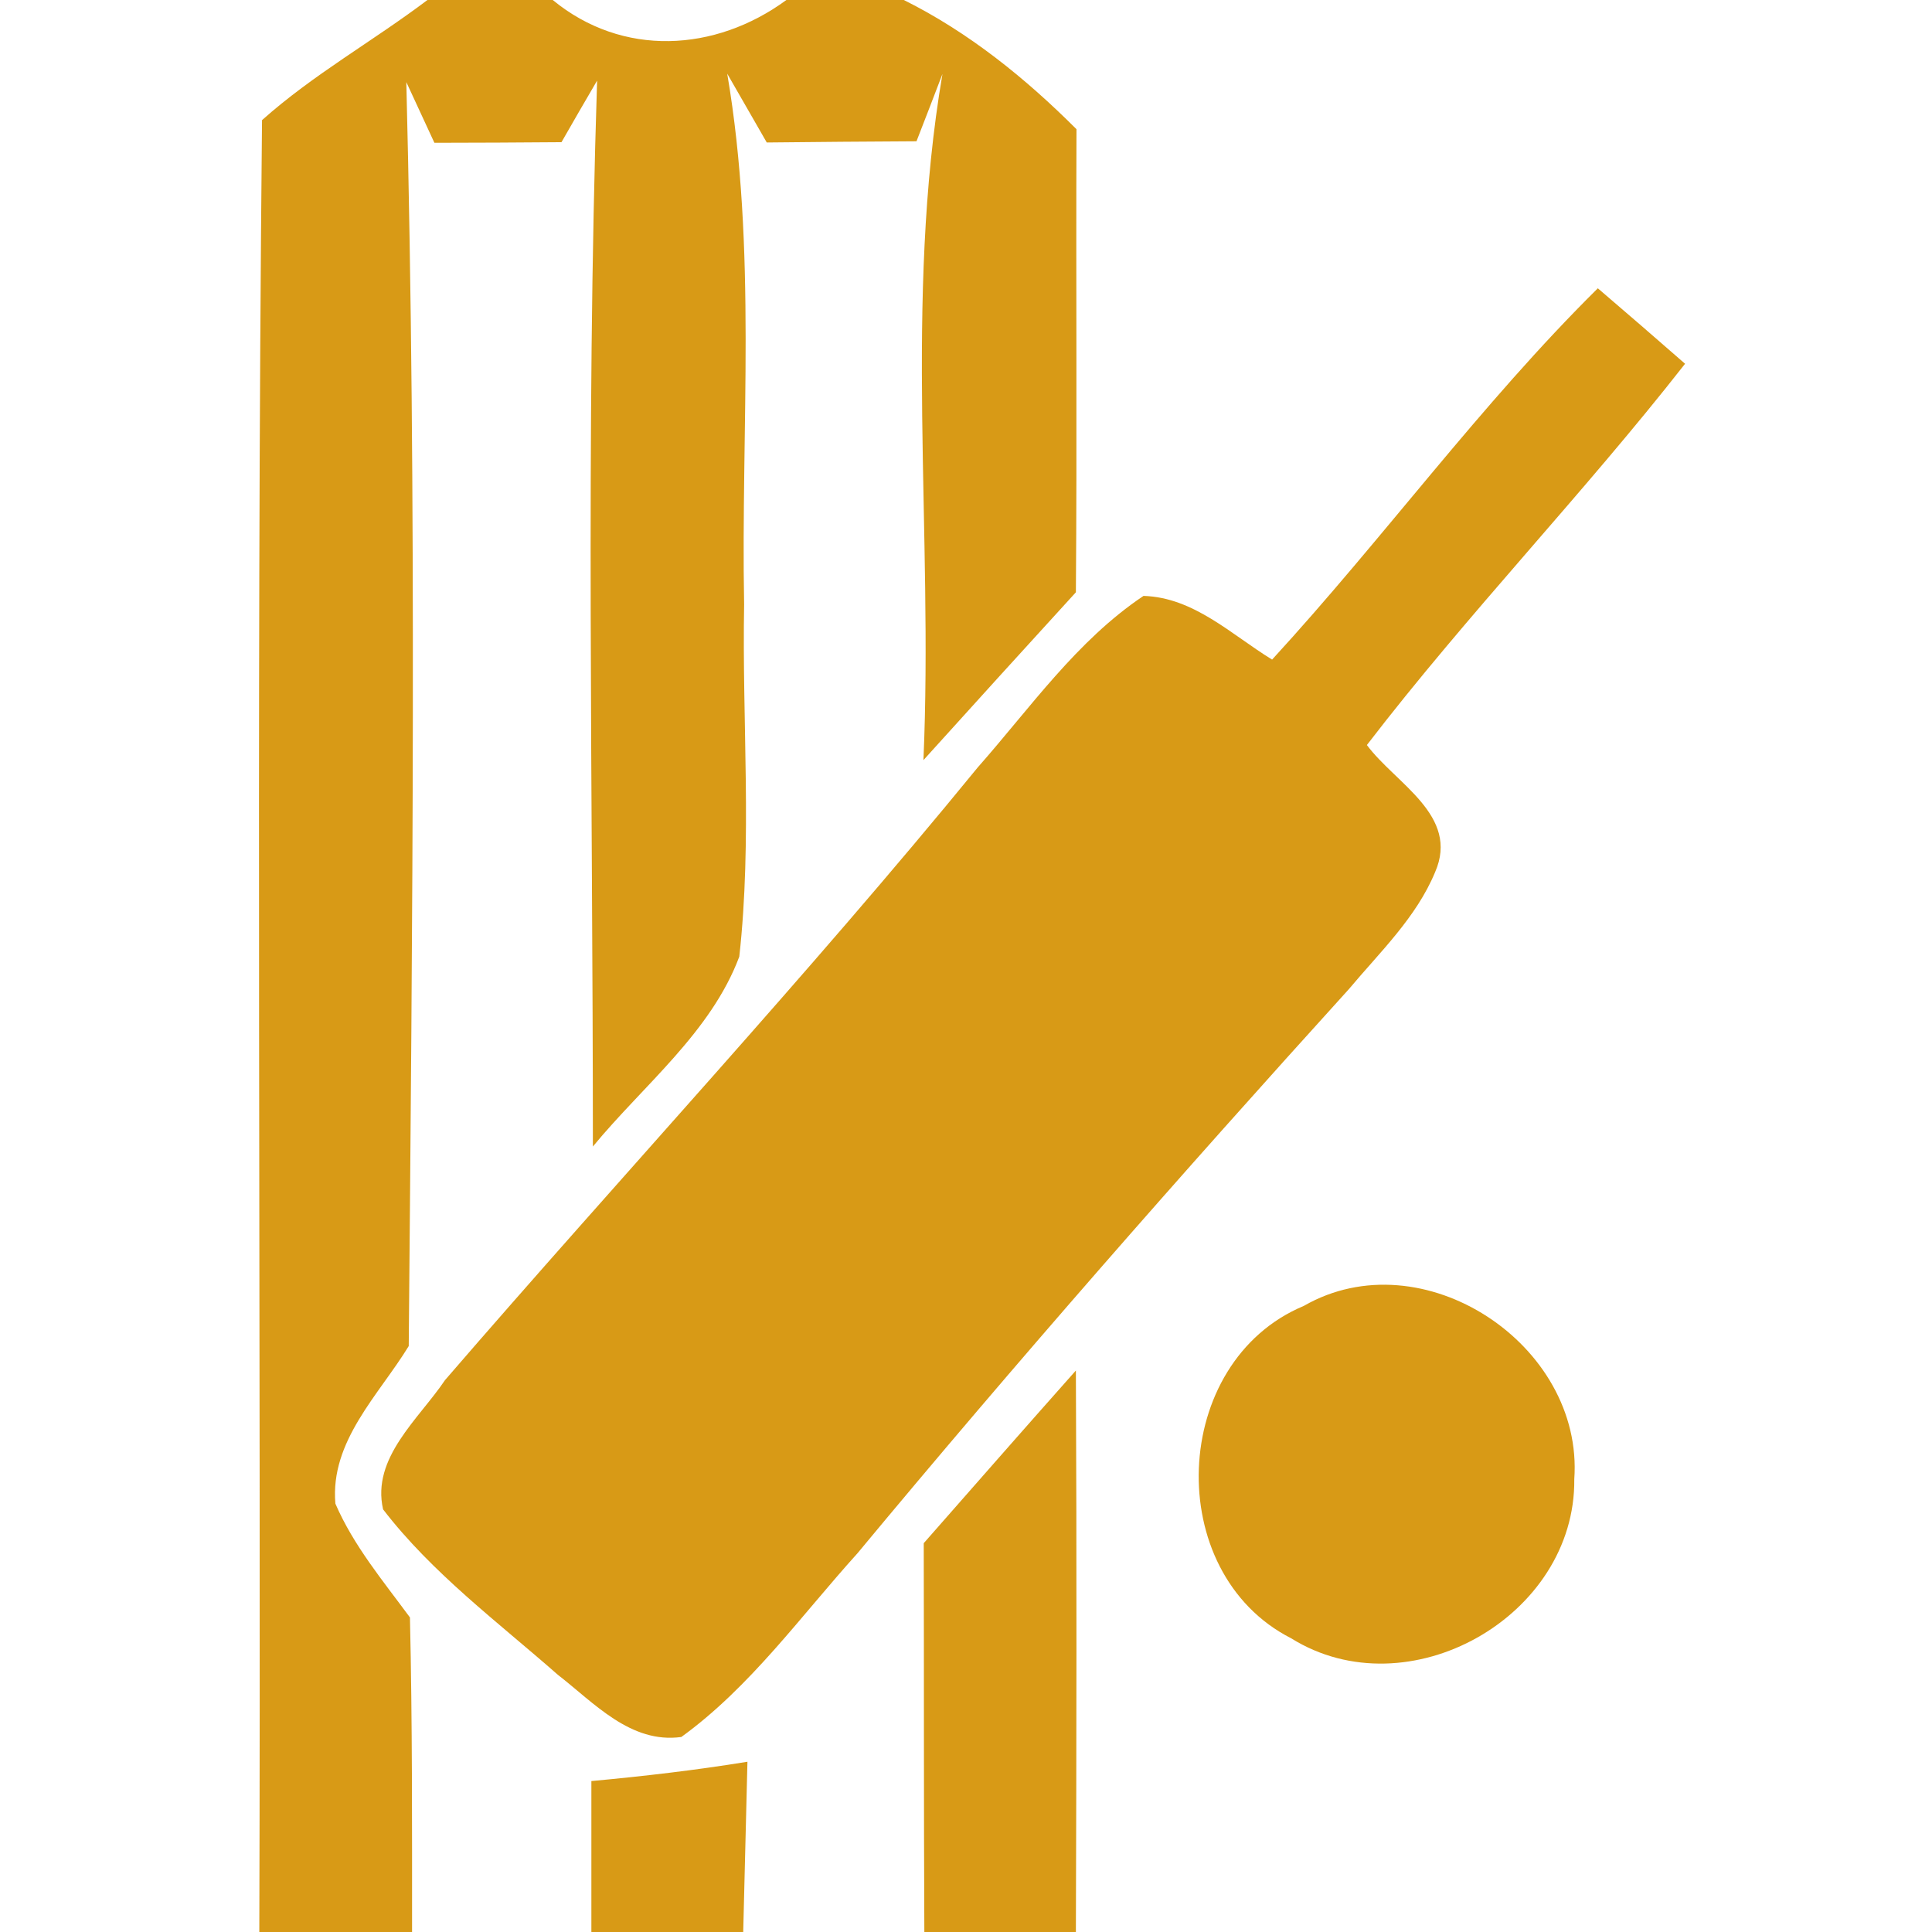 <svg xmlns="http://www.w3.org/2000/svg" width="64pt" height="64pt" viewBox="0 0 64 64" version="1.1">
<g id="#d89a16ff">
<path fill="#d89a16" opacity="1.00" d=" M 14.16 0.00 L 18.31 0.00 C 20.62 1.90 23.69 1.73 26.05 0.00 L 29.94 0.00 C 32.09 1.07 33.97 2.59 35.66 4.28 C 35.64 9.39 35.68 14.51 35.64 19.62 C 33.95 21.47 32.27 23.32 30.59 25.18 C 30.92 17.61 29.94 9.95 31.22 2.45 C 31.01 3.00 30.58 4.12 30.36 4.68 C 28.71 4.69 27.06 4.70 25.40 4.72 C 25.07 4.15 24.42 3.01 24.09 2.44 C 25.08 8.25 24.54 14.16 24.65 20.02 C 24.58 23.91 24.92 27.82 24.49 31.69 C 23.55 34.20 21.31 35.95 19.64 37.98 C 19.64 26.21 19.40 14.43 19.78 2.67 C 19.48 3.18 18.89 4.20 18.60 4.71 C 17.54 4.72 15.44 4.73 14.39 4.73 C 14.16 4.23 13.69 3.22 13.46 2.72 C 13.81 16.67 13.66 30.63 13.54 44.59 C 12.55 46.21 10.93 47.74 11.11 49.81 C 11.71 51.20 12.69 52.37 13.58 53.58 C 13.66 57.05 13.65 60.53 13.65 64.00 L 8.59 64.00 C 8.65 43.99 8.48 23.99 8.68 3.98 C 10.37 2.47 12.36 1.36 14.16 0.00 Z"/>
<path fill="#d89a16" opacity="1.00" d=" M 42.14 21.85 C 45.83 17.83 49.05 13.39 52.93 9.55 C 53.90 10.38 54.86 11.21 55.82 12.05 C 52.44 16.37 48.62 20.33 45.28 24.68 C 46.23 25.96 48.36 27.01 47.54 28.89 C 46.92 30.39 45.71 31.54 44.68 32.77 C 39.13 38.89 33.68 45.10 28.40 51.46 C 26.52 53.54 24.86 55.88 22.57 57.54 C 20.89 57.77 19.68 56.41 18.48 55.48 C 16.49 53.73 14.32 52.12 12.69 50.00 C 12.30 48.29 13.88 47.00 14.74 45.72 C 20.60 38.93 26.71 32.37 32.39 25.42 C 34.13 23.45 35.67 21.22 37.88 19.74 C 39.55 19.79 40.80 21.03 42.14 21.85 Z"/>
<path fill="#d89a16" opacity="1.00" d=" M 43.19 43.26 C 47.12 41.00 52.47 44.54 52.15 49.00 C 52.20 53.55 46.65 56.69 42.77 54.27 C 38.49 52.09 38.76 45.11 43.19 43.26 Z"/>
<path fill="#d89a16" opacity="1.00" d=" M 30.60 51.12 C 32.28 49.21 33.95 47.30 35.64 45.40 C 35.67 51.60 35.66 57.80 35.64 64.00 L 30.62 64.00 C 30.60 59.71 30.61 55.41 30.60 51.12 Z"/>
<path fill="#d89a16" opacity="1.00" d=" M 19.59 59.00 C 21.32 58.84 23.04 58.64 24.76 58.36 C 24.71 60.24 24.67 62.12 24.62 64.00 L 19.59 64.00 C 19.59 62.33 19.59 60.66 19.59 59.00 Z"/>
</g>
</svg>